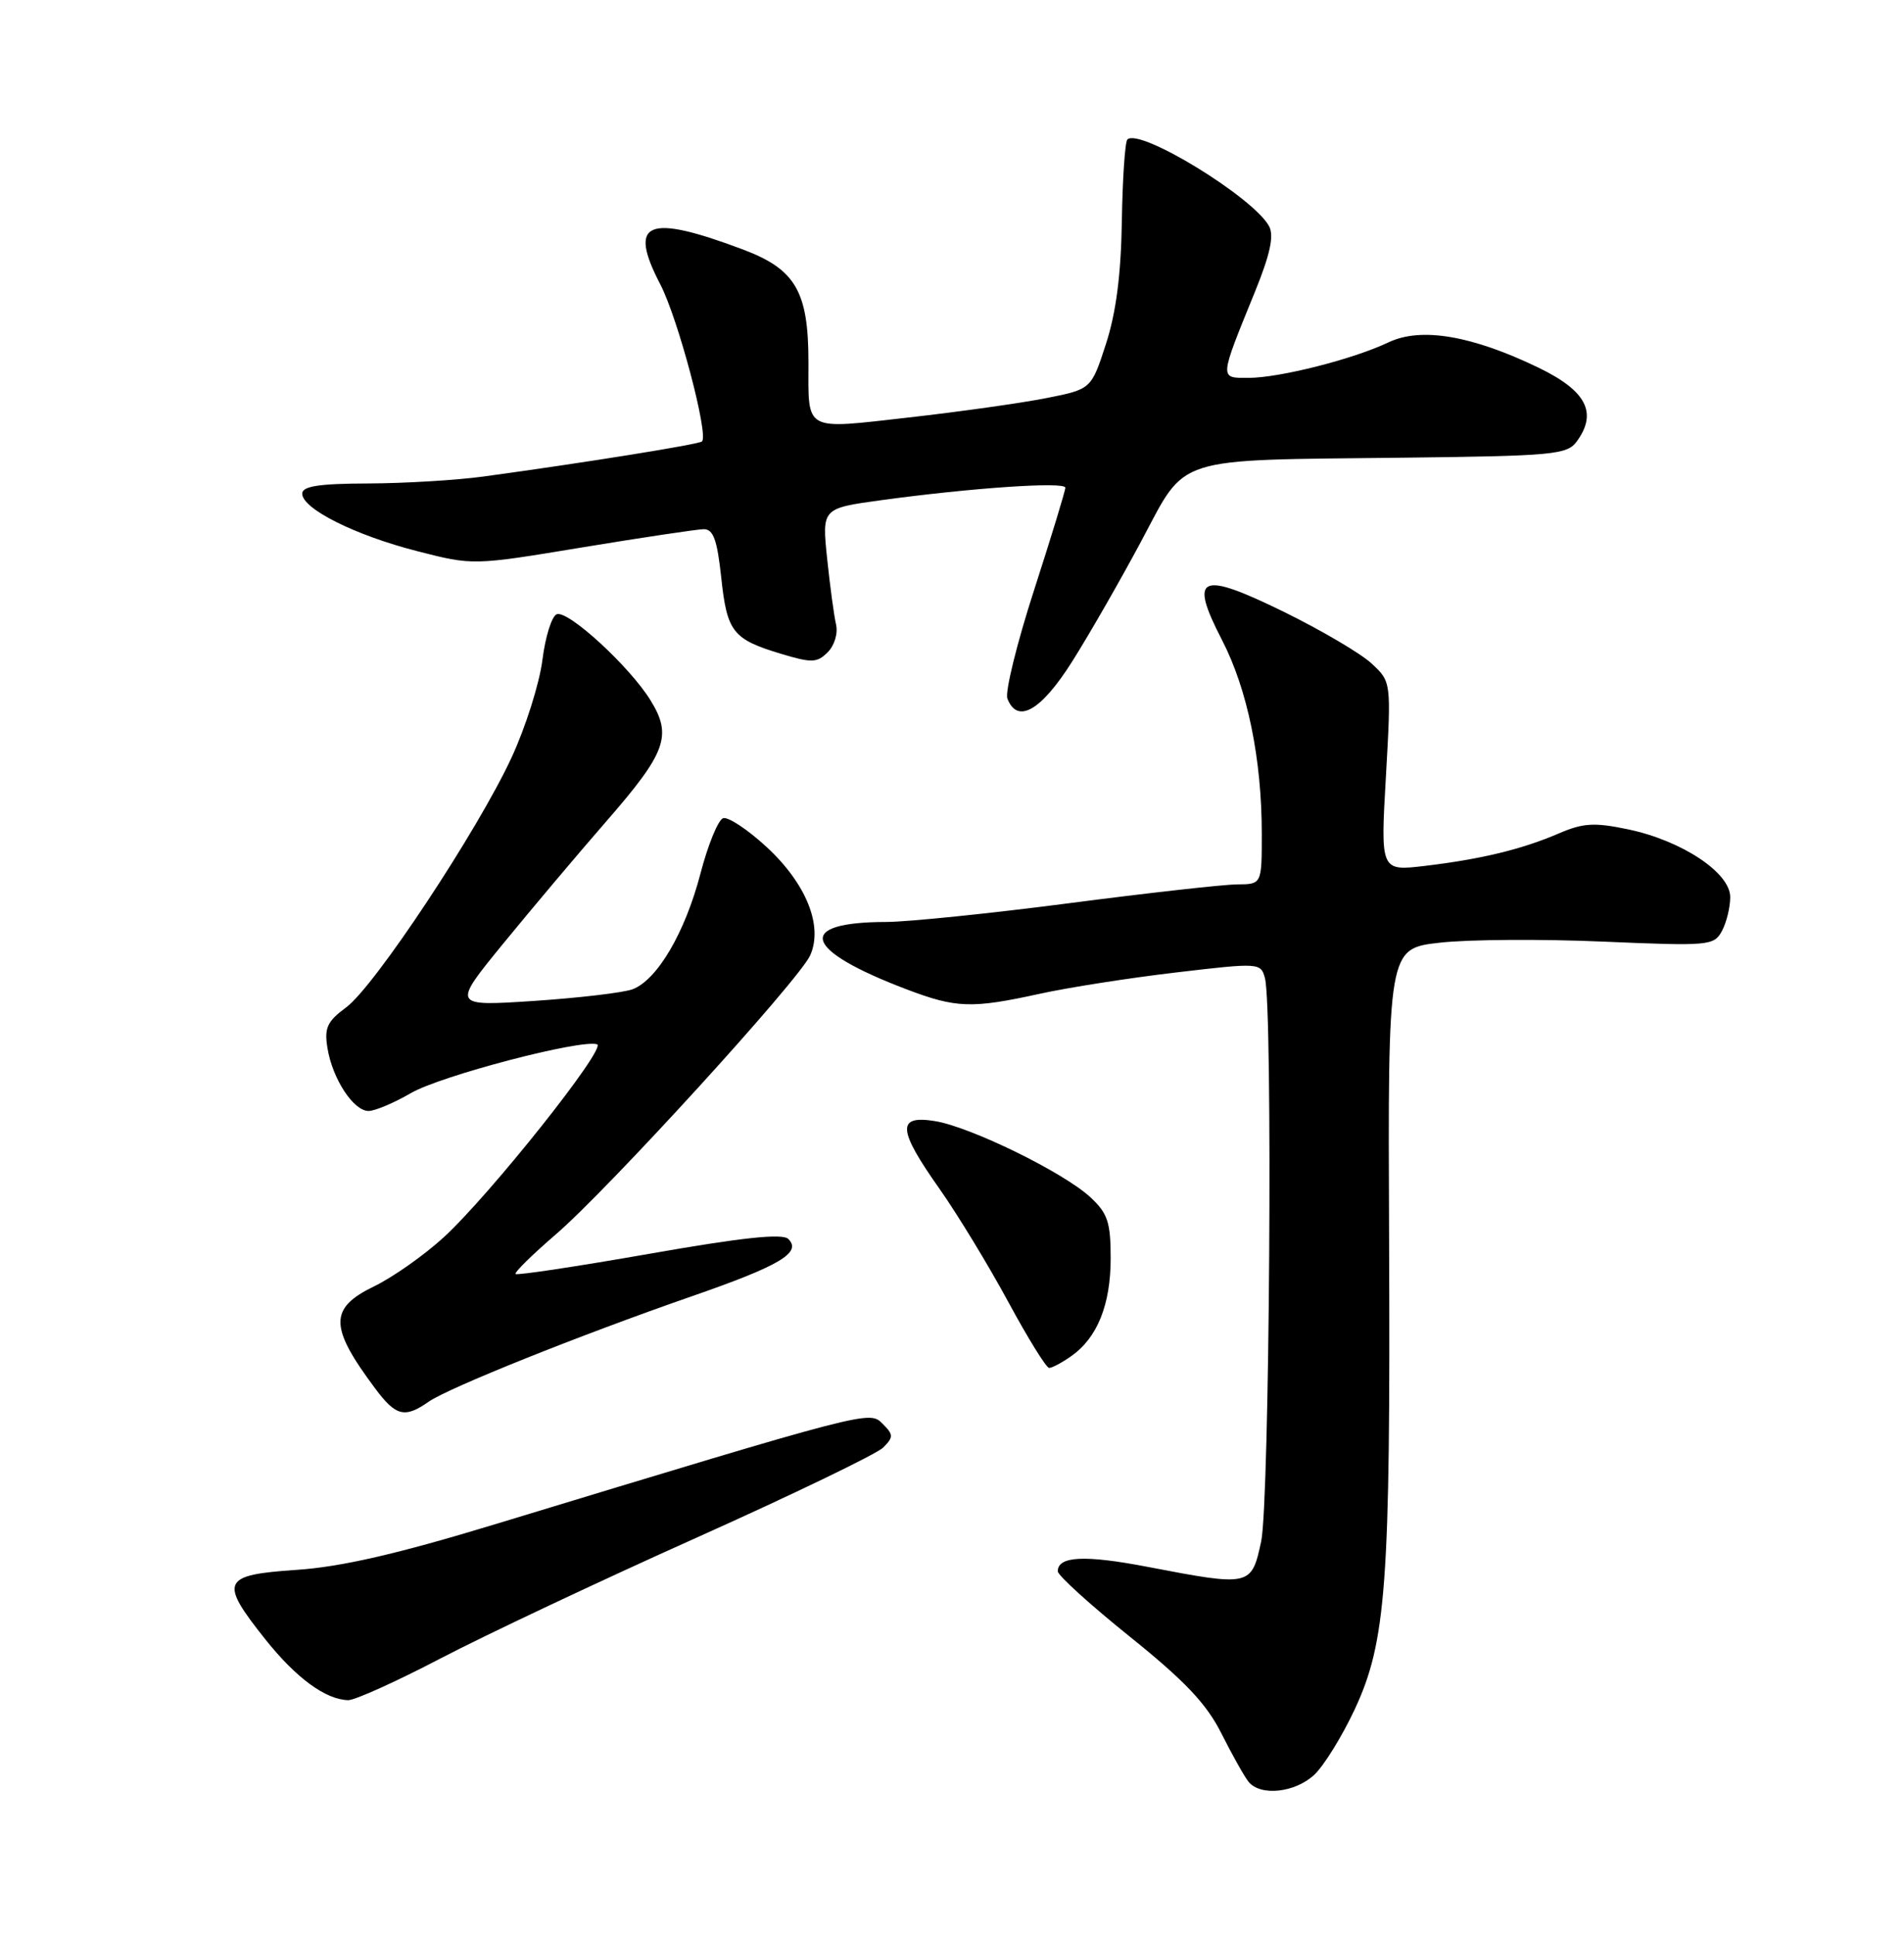 <?xml version="1.0" encoding="UTF-8" standalone="no"?>
<!DOCTYPE svg PUBLIC "-//W3C//DTD SVG 1.1//EN" "http://www.w3.org/Graphics/SVG/1.1/DTD/svg11.dtd" >
<svg xmlns="http://www.w3.org/2000/svg" xmlns:xlink="http://www.w3.org/1999/xlink" version="1.1" viewBox="0 0 252 256">
 <g >
 <path fill="currentColor"
d=" M 173.94 234.84 C 175.21 233.66 177.61 229.78 179.28 226.22 C 183.48 217.25 184.04 209.62 183.85 164.00 C 183.69 125.50 183.69 125.50 190.59 124.73 C 194.39 124.30 204.10 124.24 212.16 124.59 C 226.22 125.19 226.86 125.14 227.91 123.17 C 228.51 122.05 229.00 120.04 229.00 118.70 C 229.00 115.47 222.60 111.23 215.50 109.74 C 211.02 108.80 209.55 108.89 206.33 110.27 C 201.46 112.37 196.06 113.68 188.61 114.57 C 182.71 115.27 182.71 115.27 183.43 102.74 C 184.14 90.21 184.14 90.21 181.53 87.79 C 180.10 86.46 174.89 83.40 169.97 80.98 C 158.76 75.49 157.32 76.14 161.74 84.69 C 165.11 91.22 167.00 100.42 167.00 110.33 C 167.00 117.00 167.00 117.00 163.75 117.02 C 161.96 117.03 151.95 118.15 141.50 119.51 C 131.05 120.87 120.17 121.98 117.33 121.99 C 105.16 122.01 106.26 125.69 120.00 130.91 C 126.56 133.40 128.62 133.47 137.63 131.49 C 141.41 130.66 149.53 129.39 155.68 128.67 C 166.69 127.37 166.87 127.39 167.42 129.43 C 168.47 133.35 168.03 198.75 166.92 203.95 C 165.64 209.90 165.51 209.93 151.99 207.34 C 143.57 205.72 140.00 205.89 140.00 207.91 C 140.00 208.45 144.29 212.34 149.54 216.56 C 156.84 222.43 159.69 225.44 161.66 229.37 C 163.08 232.19 164.69 235.06 165.24 235.75 C 166.81 237.70 171.38 237.22 173.94 234.84 Z  M 58.36 219.41 C 64.25 216.34 79.48 209.15 92.21 203.45 C 104.94 197.74 116.04 192.38 116.89 191.54 C 118.27 190.15 118.27 189.84 116.81 188.38 C 115.06 186.63 115.19 186.59 65.50 201.69 C 52.57 205.62 45.18 207.32 39.25 207.72 C 29.35 208.39 28.98 209.20 35.10 216.89 C 39.19 222.03 43.08 224.88 46.08 224.96 C 46.95 224.98 52.47 222.49 58.36 219.41 Z  M 56.72 185.48 C 59.37 183.63 76.66 176.70 91.50 171.54 C 103.24 167.47 106.14 165.74 104.34 163.94 C 103.57 163.17 98.29 163.73 85.93 165.90 C 76.40 167.57 68.44 168.77 68.24 168.57 C 68.04 168.38 70.43 166.03 73.53 163.36 C 80.52 157.35 105.71 129.73 107.22 126.43 C 108.98 122.55 106.72 116.92 101.45 112.06 C 98.95 109.75 96.36 108.05 95.71 108.26 C 95.05 108.48 93.70 111.78 92.71 115.58 C 90.67 123.40 86.98 129.68 83.71 130.90 C 82.49 131.35 76.62 132.04 70.66 132.44 C 59.82 133.15 59.82 133.15 66.63 124.82 C 70.37 120.25 76.48 113.00 80.20 108.73 C 88.19 99.57 89.00 97.35 86.09 92.65 C 83.34 88.20 75.24 80.75 73.70 81.27 C 73.04 81.49 72.18 84.21 71.79 87.32 C 71.40 90.42 69.56 96.24 67.71 100.23 C 63.23 109.91 49.59 130.50 45.83 133.28 C 43.30 135.15 42.90 136.01 43.34 138.67 C 43.99 142.73 46.78 147.00 48.78 147.00 C 49.63 147.00 52.16 145.93 54.41 144.62 C 58.35 142.34 76.92 137.47 79.03 138.18 C 80.35 138.62 64.80 158.17 58.69 163.75 C 56.13 166.09 52.00 169.00 49.52 170.20 C 43.53 173.11 43.56 175.56 49.68 183.75 C 52.39 187.39 53.58 187.68 56.72 185.48 Z  M 141.78 179.44 C 145.23 177.03 147.00 172.63 147.00 166.50 C 147.00 161.71 146.61 160.55 144.31 158.41 C 140.77 155.13 128.47 149.11 123.75 148.34 C 118.66 147.52 118.78 149.42 124.36 157.32 C 126.75 160.72 130.84 167.44 133.44 172.25 C 136.04 177.06 138.48 181.00 138.86 181.00 C 139.24 181.00 140.56 180.30 141.78 179.44 Z  M 141.91 87.52 C 144.16 83.96 148.27 76.80 151.05 71.60 C 157.14 60.20 154.93 60.91 185.71 60.56 C 205.63 60.33 207.41 60.16 208.69 58.41 C 211.46 54.62 209.97 51.73 203.69 48.68 C 194.85 44.40 188.10 43.25 183.79 45.29 C 179.09 47.53 169.33 50.00 165.22 50.00 C 161.37 50.00 161.34 50.29 166.10 38.60 C 168.11 33.65 168.64 31.20 167.97 29.94 C 165.93 26.13 150.80 16.87 149.21 18.46 C 148.90 18.77 148.57 23.63 148.48 29.26 C 148.37 36.33 147.72 41.36 146.38 45.50 C 144.43 51.50 144.43 51.50 138.46 52.68 C 135.18 53.33 127.00 54.48 120.28 55.24 C 106.25 56.82 107.00 57.23 107.00 47.89 C 107.00 38.57 105.29 35.63 98.35 33.02 C 85.62 28.23 83.06 29.31 87.40 37.64 C 89.74 42.16 93.82 57.53 92.91 58.41 C 92.51 58.80 77.35 61.23 64.00 63.05 C 60.42 63.54 53.56 63.95 48.75 63.97 C 42.20 63.99 40.00 64.33 40.00 65.32 C 40.00 67.32 47.01 70.83 55.23 72.93 C 62.61 74.82 62.61 74.82 77.06 72.43 C 85.00 71.12 92.24 70.04 93.13 70.02 C 94.41 70.01 94.92 71.41 95.46 76.44 C 96.23 83.64 96.98 84.59 103.44 86.53 C 107.43 87.73 108.15 87.71 109.55 86.30 C 110.45 85.41 110.93 83.79 110.65 82.61 C 110.38 81.45 109.85 77.52 109.47 73.88 C 108.79 67.26 108.79 67.26 116.65 66.18 C 128.61 64.55 141.00 63.70 141.00 64.53 C 141.00 64.94 139.14 71.03 136.87 78.06 C 134.59 85.10 133.00 91.57 133.33 92.43 C 134.65 95.85 137.79 94.05 141.91 87.52 Z "/>
</g>
</svg>